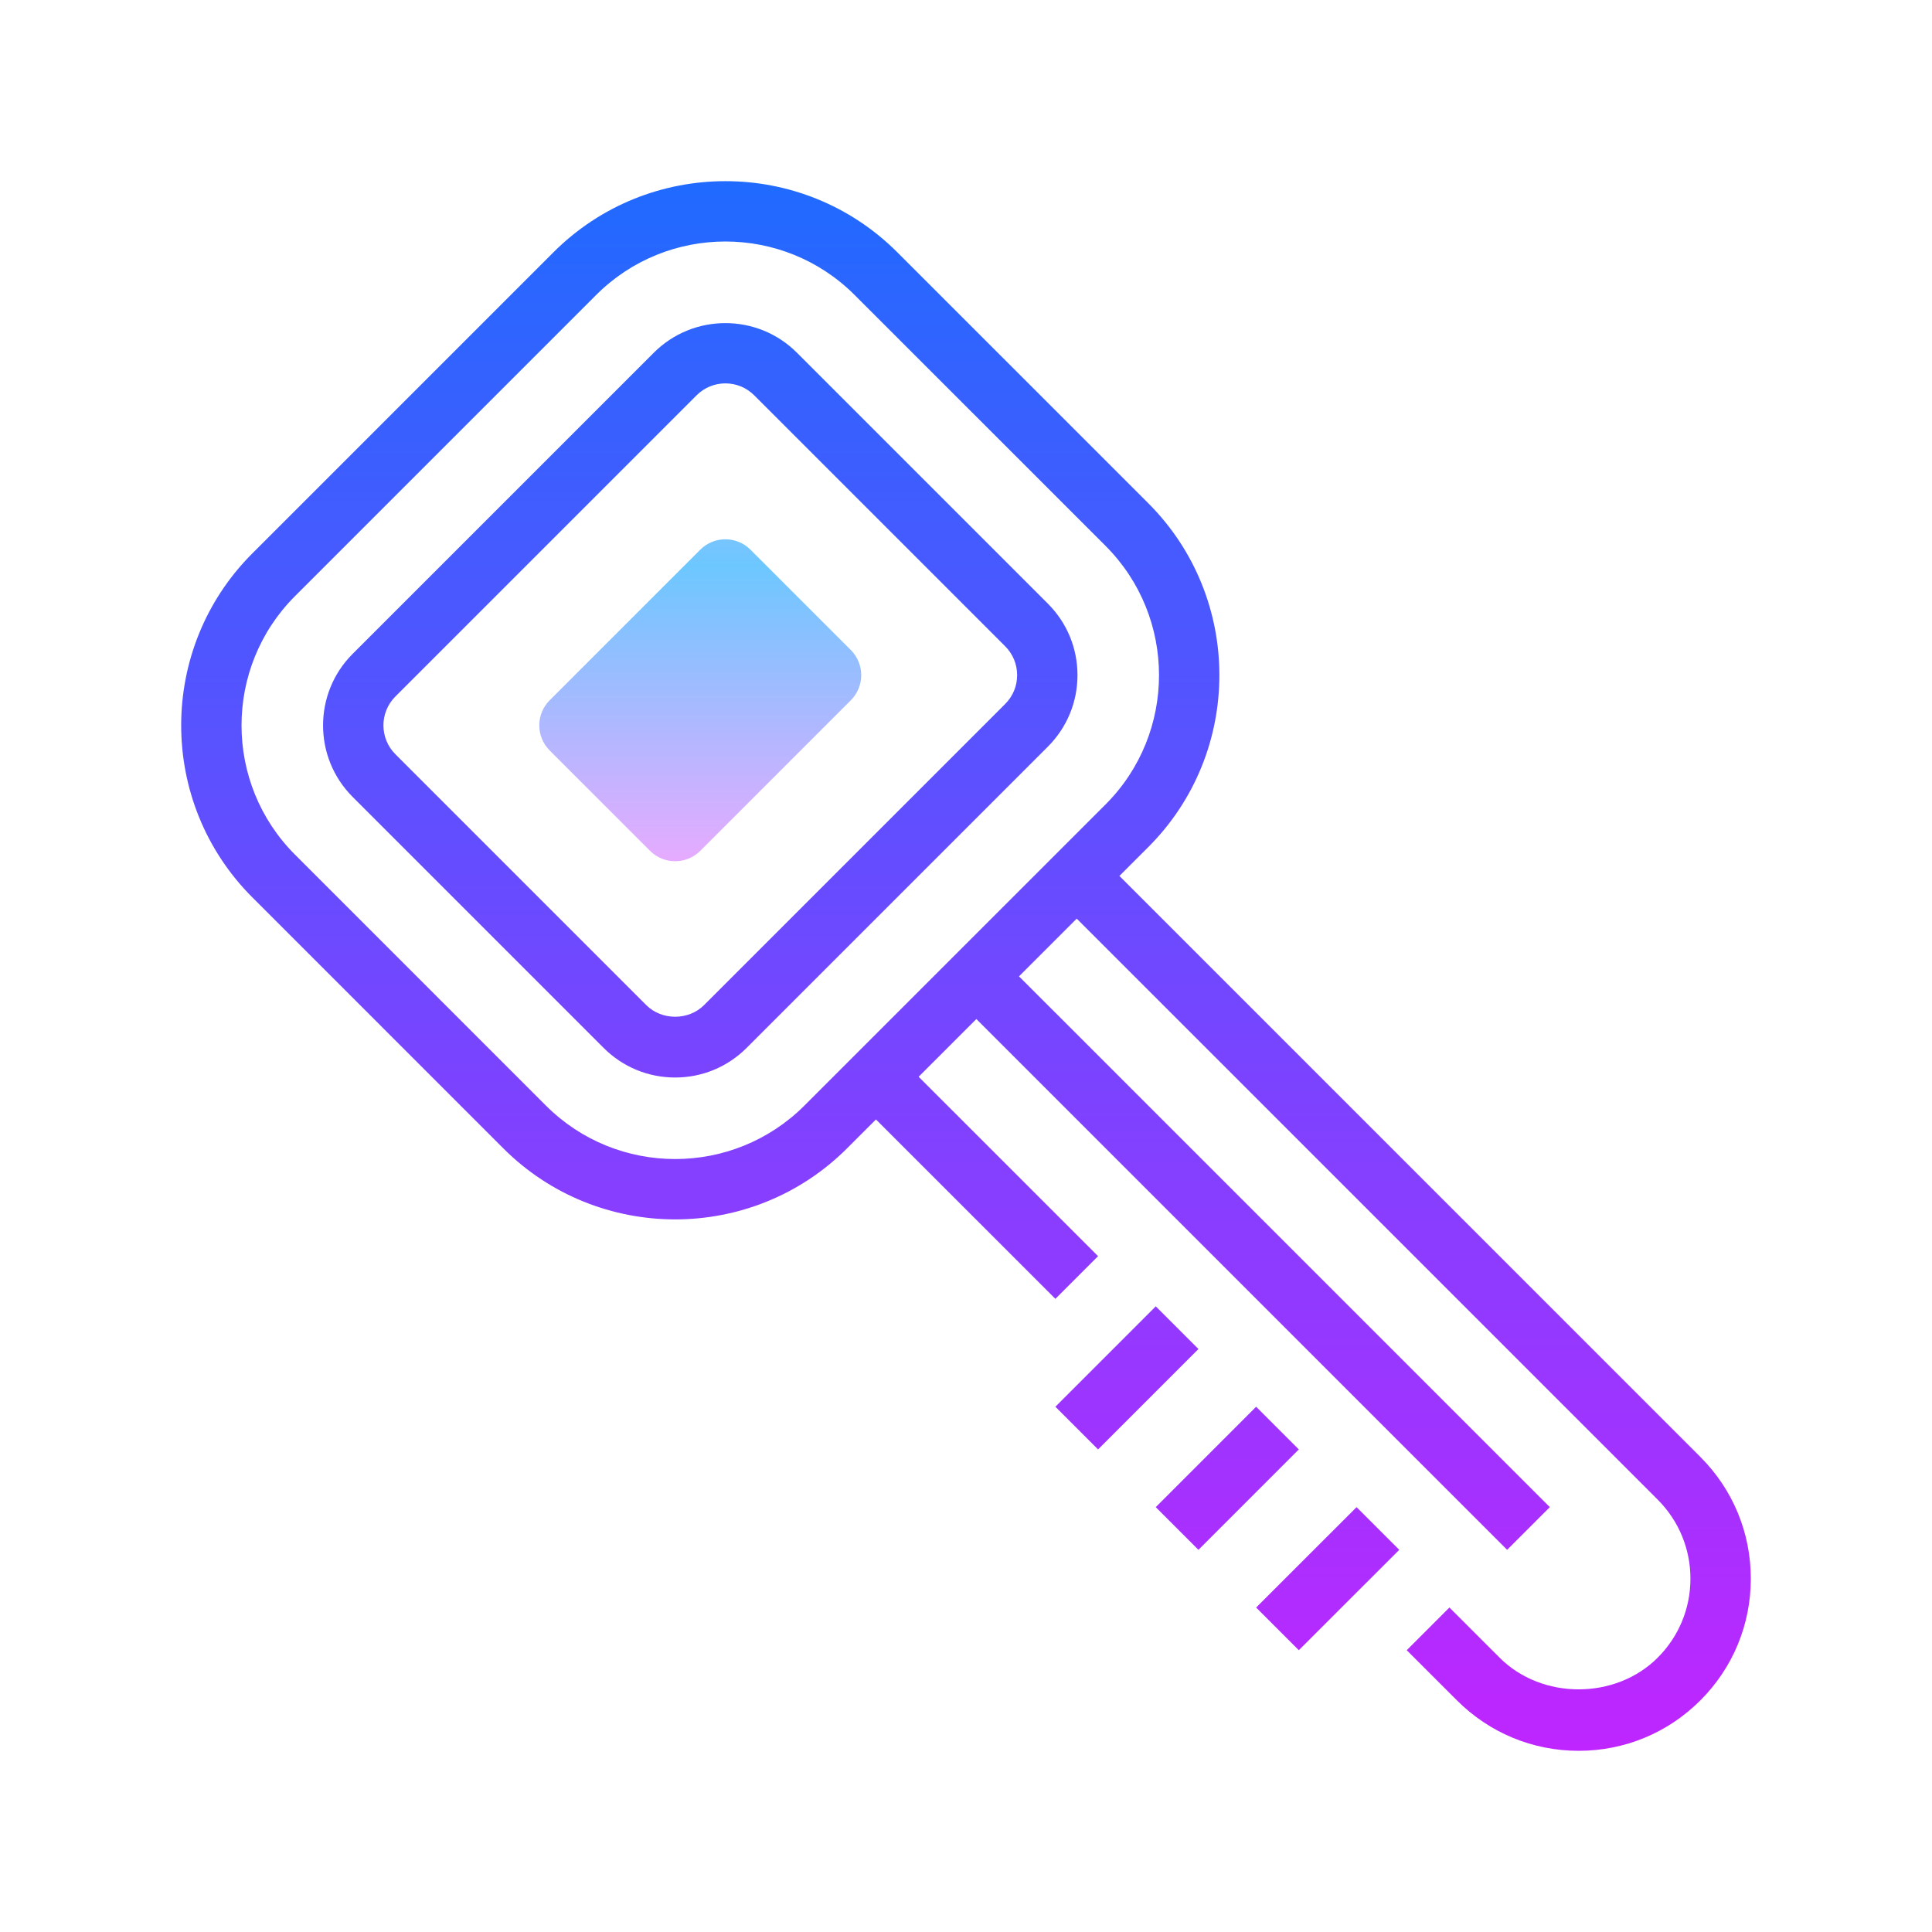 <svg xmlns="http://www.w3.org/2000/svg" viewBox="0 0 64 64" width="256" height="256">
	<linearGradient id="_~5mNMMitfnzHYc2X8baUa" x1="20.019" x2="20.019" y1="3.998" y2="60.889"
					gradientUnits="userSpaceOnUse" spreadMethod="reflect">
		<stop offset="0" stop-color="#1a6dff"/>
		<stop offset="1" stop-color="#c822ff"/>
	</linearGradient>
	<path fill="url(#_~5mNMMitfnzHYc2X8baUa)" d="M46.352,51.34l-3.327,3.325l-1.414,-1.414l3.327,-3.325l1.414,1.414Z"/>
	<linearGradient id="_~5mNMMitfnzHYc2X8baUb" x1="23.344" x2="23.344" y1="3.998" y2="60.889"
					gradientUnits="userSpaceOnUse" spreadMethod="reflect">
		<stop offset="0" stop-color="#1a6dff"/>
		<stop offset="1" stop-color="#c822ff"/>
	</linearGradient>
	<path fill="url(#_~5mNMMitfnzHYc2X8baUb)" d="M43.025,48.014l-3.325,3.326l-1.414,-1.414l3.325,-3.326l1.414,1.414Z"/>
	<linearGradient id="_~5mNMMitfnzHYc2X8baUc" x1="26.669" x2="26.669" y1="3.998" y2="60.889"
					gradientUnits="userSpaceOnUse" spreadMethod="reflect">
		<stop offset="0" stop-color="#1a6dff"/>
		<stop offset="1" stop-color="#c822ff"/>
	</linearGradient>
	<path fill="url(#_~5mNMMitfnzHYc2X8baUc)" d="M39.7,44.688l-3.325,3.326l-1.414,-1.414l3.325,-3.326l1.414,1.414Z"/>
	<linearGradient id="_~5mNMMitfnzHYc2X8baUd" x1="32" x2="32" y1="3.998" y2="60.889" gradientUnits="userSpaceOnUse"
					spreadMethod="reflect">
		<stop offset="0" stop-color="#1a6dff"/>
		<stop offset="1" stop-color="#c822ff"/>
	</linearGradient>
	<path fill="url(#_~5mNMMitfnzHYc2X8baUd)"
		  d="M8.357,18.334l9.977,-9.977c3.14,-3.139 8.248,-3.143 11.39,0l8.314,8.313c3.141,3.141 3.141,8.25 -0,11.391l-0.956,0.956l19.245,19.246c1.077,1.077 1.671,2.51 1.671,4.032c-0,1.523 -0.594,2.956 -1.671,4.032c-1.076,1.077 -2.509,1.671 -4.032,1.671c-1.522,0 -2.955,-0.594 -4.032,-1.671l-1.663,-1.662l1.414,-1.414l1.663,1.662c1.398,1.4 3.838,1.398 5.236,0c0.699,-0.699 1.085,-1.629 1.085,-2.618c-0,-0.988 -0.386,-1.919 -1.085,-2.618l-19.245,-19.246l-1.912,1.912l17.584,17.583l-1.414,1.414l-17.583,-17.583l-1.912,1.912l5.944,5.943l-1.414,1.414l-5.944,-5.943l-0.956,0.956c-1.57,1.57 -3.633,2.355 -5.695,2.355c-2.062,0 -4.125,-0.785 -5.695,-2.355l-8.313,-8.314c-3.141,-3.141 -3.141,-8.251 -0.001,-11.391Zm1.414,9.976l8.313,8.314c2.361,2.361 6.201,2.361 8.563,-0l9.977,-9.977c2.36,-2.36 2.36,-6.202 -0,-8.563l-8.314,-8.313c-1.181,-1.18 -2.73,-1.771 -4.28,-1.771c-1.551,-0 -3.101,0.591 -4.281,1.771l-9.977,9.977c-2.361,2.36 -2.361,6.201 -0.001,8.562Z"/>
	<linearGradient id="_~5mNMMitfnzHYc2X8baUe" x1="40.801" x2="40.801" y1="3.998" y2="60.889"
					gradientUnits="userSpaceOnUse" spreadMethod="reflect">
		<stop offset="0" stop-color="#1a6dff"/>
		<stop offset="1" stop-color="#c822ff"/>
	</linearGradient>
	<path fill="url(#_~5mNMMitfnzHYc2X8baUe)"
		  d="M21.659,11.683c1.306,-1.305 3.432,-1.307 4.739,0l8.313,8.313c0.634,0.633 0.982,1.475 0.982,2.37c-0,0.895 -0.35,1.736 -0.982,2.369l-9.977,9.977c-0.633,0.633 -1.474,0.982 -2.369,0.982c-0.895,0 -1.737,-0.349 -2.37,-0.982l-8.313,-8.313c-1.307,-1.307 -1.307,-3.433 -0,-4.739l9.977,-9.977Zm-8.562,13.301l8.313,8.313c0.511,0.511 1.398,0.513 1.911,0l9.977,-9.977c0.256,-0.256 0.396,-0.595 0.396,-0.955c-0,-0.361 -0.141,-0.7 -0.396,-0.956l-8.313,-8.313c-0.264,-0.264 -0.609,-0.396 -0.956,-0.396c-0.346,0 -0.691,0.132 -0.955,0.396l-9.977,9.977c-0.527,0.528 -0.527,1.384 -0,1.911Z"/>
	<linearGradient id="_~5mNMMitfnzHYc2X8baUf" x1="40.803" x2="40.803" y1="18.748" y2="28.527"
					gradientUnits="userSpaceOnUse" spreadMethod="reflect">
		<stop offset="0" stop-color="#6dc7ff"/>
		<stop offset="1" stop-color="#e6abff"/>
	</linearGradient>
	<path fill="url(#_~5mNMMitfnzHYc2X8baUf)"
		  d="M18.209,24.86l3.325,3.325c0.459,0.459 1.204,0.459 1.663,0l4.988,-4.988c0.459,-0.459 0.459,-1.204 -0,-1.663l-3.325,-3.325c-0.459,-0.459 -1.204,-0.459 -1.663,0l-4.988,4.988c-0.459,0.46 -0.459,1.204 -0,1.663Z"/>
</svg>
